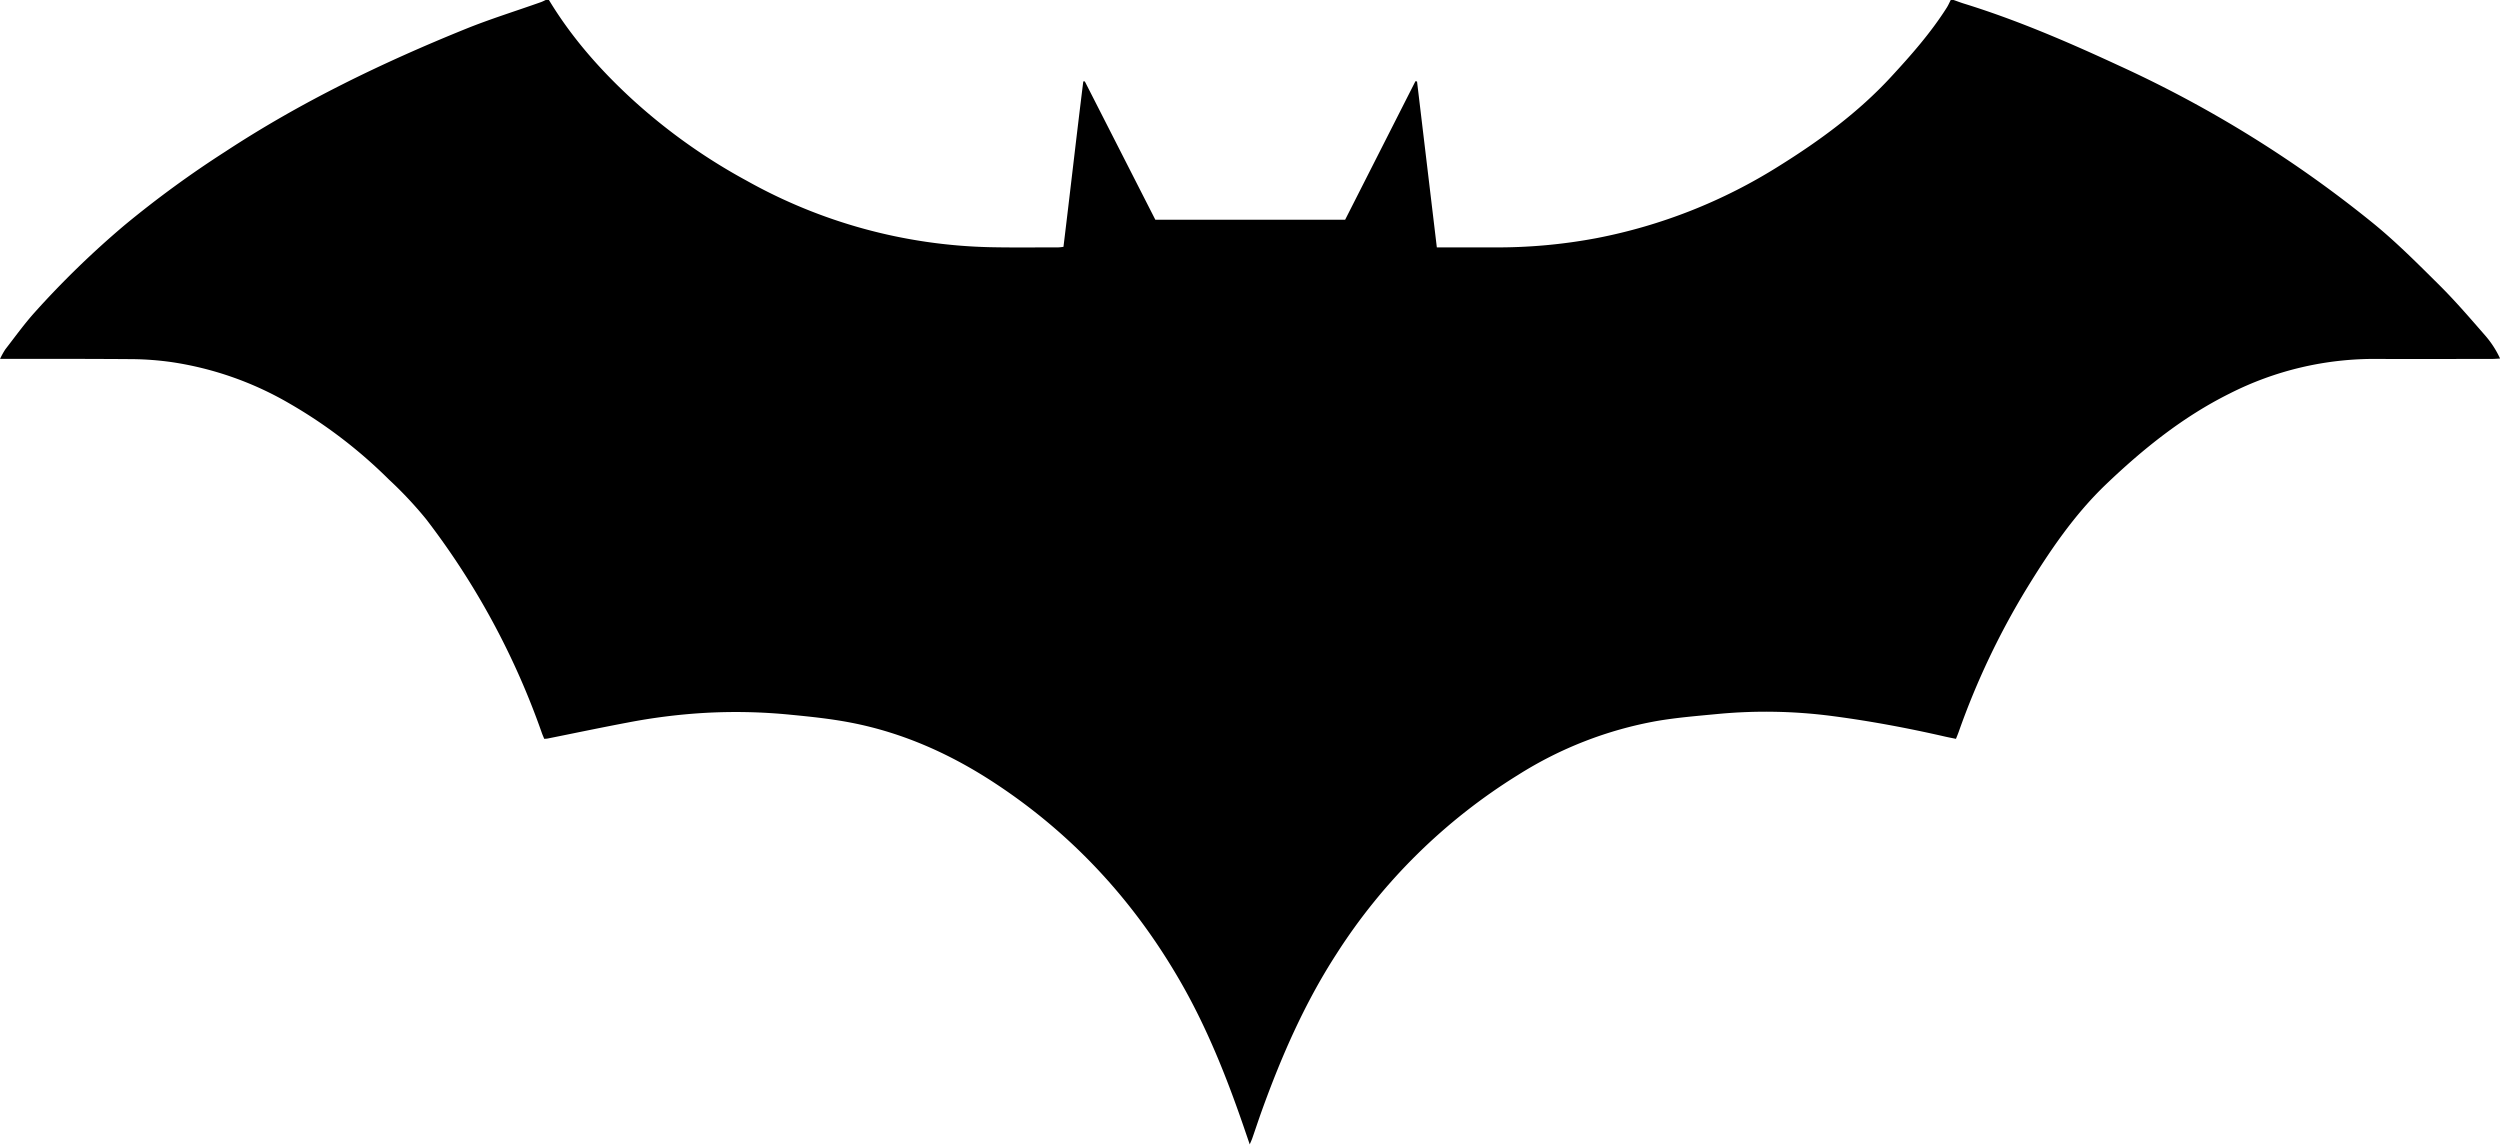 <svg xmlns="http://www.w3.org/2000/svg" viewBox="0 0 839.66 384.43"><title>Asset 1</title><g id="Layer_2" data-name="Layer 2"><g id="Layer_1-2" data-name="Layer 1"><path d="M657.12.48c1.11.39,2.22.82,3.34,1.17,18,5.56,35.2,13,52.26,20.9a397.51,397.51,0,0,1,85.56,53.12c7.84,6.42,15,13.65,22.23,20.82,5.31,5.3,10.19,11,15.15,16.68a32.58,32.58,0,0,1,5,7.73c-1.09.06-1.91.13-2.73.13-13,0-25.92.08-38.88,0a107.37,107.37,0,0,0-49.23,11.63c-15.63,7.78-29,18.53-41.59,30.56-10.74,10.3-18.94,22.47-26.62,35a256.6,256.6,0,0,0-22.76,48c-.26.74-.57,1.47-.94,2.41-1.28-.26-2.51-.49-3.73-.77-12.32-2.82-24.73-5.15-37.25-6.81a171.86,171.86,0,0,0-39.26-.75c-6.76.65-13.55,1.19-20.24,2.34a129.92,129.92,0,0,0-46.64,18.14,192.89,192.89,0,0,0-61,60.17c-10.62,16.43-18.39,34.18-25,52.51-1.11,3.08-2.13,6.2-3.21,9.29-.2.58-.47,1.14-.87,2.09-.83-2.42-1.52-4.43-2.21-6.45-5.67-16.42-12.1-32.52-20.74-47.64-15.54-27.2-36.13-49.73-62.29-67-14.95-9.89-31.06-17.15-48.72-20.56-6.65-1.29-13.44-2-20.19-2.65a185.81,185.81,0,0,0-29.48-.59,197.57,197.57,0,0,0-25.2,3.19c-9,1.69-18,3.59-27,5.39-.31.06-.62.06-1.12.1-.3-.73-.62-1.44-.87-2.17a257.74,257.74,0,0,0-38.8-71.61,131.5,131.5,0,0,0-12.46-13.28A162.34,162.34,0,0,0,98.19,136a110.9,110.9,0,0,0-39.57-13.9,101.61,101.61,0,0,0-13.14-1C31.65,121,17.81,121,4,121H1a25.13,25.13,0,0,1,1.77-3.2c3.28-4.23,6.42-8.6,10-12.57A305.82,305.82,0,0,1,42.85,76.07,349.1,349.1,0,0,1,76.75,51.33c25.37-16.64,52.55-29.77,80.6-41.13,8.28-3.35,16.85-6,25.29-9,.58-.2,1.12-.5,1.68-.75h1c7.76,12.85,17.67,24,28.66,34a194.4,194.4,0,0,0,37.71,26.69A175.19,175.19,0,0,0,333.4,83.5c7.67.17,15.36.06,23,.07a17.09,17.09,0,0,0,1.75-.19c2.27-18.57,4.36-37.08,6.66-55.56l.51,0L389,74.27h63.76l23.61-46.52.53.1,6.65,55.72h2.37c5.52,0,11,0,16.56,0a179.68,179.68,0,0,0,34.82-3.13,178.37,178.37,0,0,0,61.18-24.2c13.68-8.53,26.61-18,37.62-29.93C642.85,19,649.48,11.48,654.85,3c.5-.8.87-1.68,1.31-2.52Z" transform="translate(-0.97 -0.48)"/></g></g></svg>